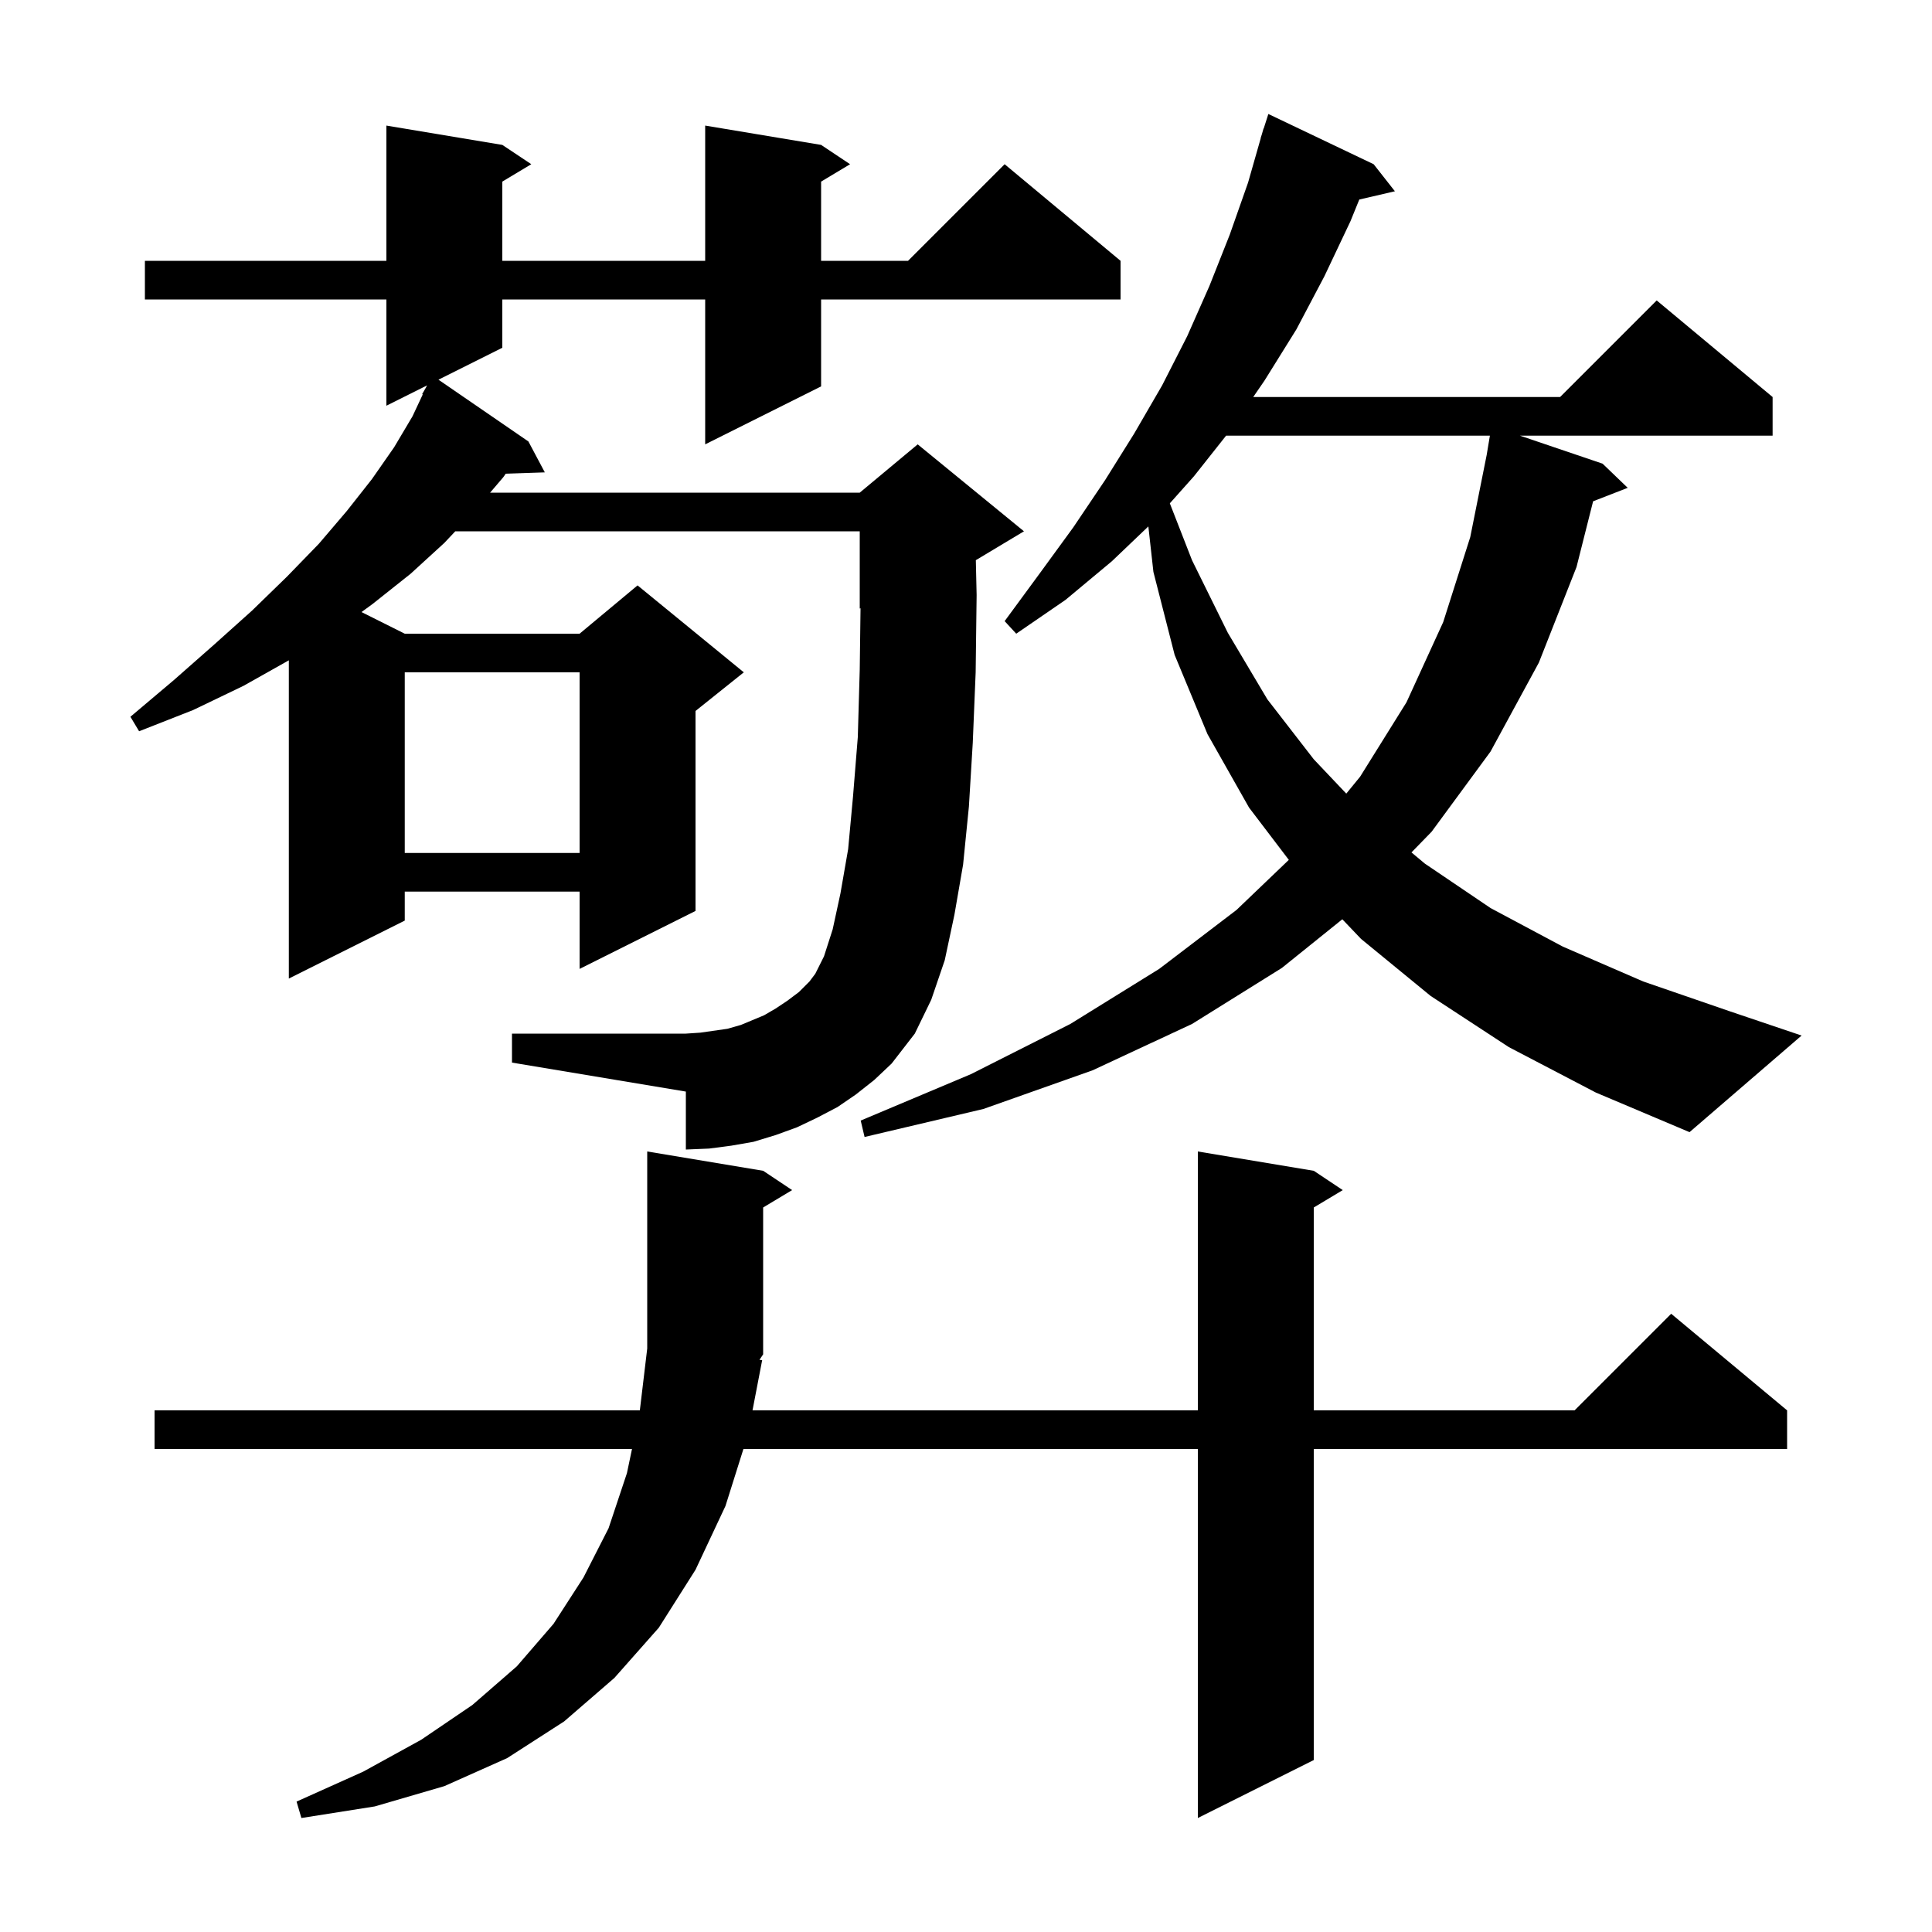 <svg xmlns="http://www.w3.org/2000/svg" xmlns:xlink="http://www.w3.org/1999/xlink" version="1.1" baseProfile="full" viewBox="0 0 200 200" width="200" height="200">
<g fill="black">
<path d="M 78.9 140.8 L 77.9 146.0 L 124.0 146.0 L 124.0 119.2 L 136.0 121.2 L 139.0 123.2 L 136.0 125.0 L 136.0 146.0 L 163.0 146.0 L 173.0 136.0 L 185.0 146.0 L 185.0 150.0 L 136.0 150.0 L 136.0 182.2 L 124.0 188.2 L 124.0 150.0 L 76.959 150.0 L 75.1 155.9 L 72.0 162.5 L 68.2 168.5 L 63.6 173.7 L 58.4 178.2 L 52.5 182.0 L 46.0 184.9 L 38.8 187.0 L 31.2 188.2 L 30.7 186.5 L 37.6 183.4 L 43.6 180.1 L 48.9 176.5 L 53.5 172.5 L 57.3 168.1 L 60.4 163.3 L 63.0 158.2 L 64.9 152.5 L 65.424 150.0 L 16.0 150.0 L 16.0 146.0 L 66.236 146.0 L 67.0 139.6 L 67.0 119.2 L 79.0 121.2 L 82.0 123.2 L 79.0 125.0 L 79.0 140.2 L 78.619 140.772 Z M 156.2 108.4 L 148.1 103.1 L 140.9 97.2 L 138.957 95.163 L 132.7 100.2 L 123.4 106.0 L 113.1 110.8 L 101.8 114.8 L 89.5 117.7 L 89.1 116.0 L 100.5 111.2 L 110.8 106.0 L 120.0 100.3 L 128.0 94.2 L 133.418 89.014 L 129.3 83.6 L 125.0 76.0 L 121.6 67.8 L 119.4 59.2 L 118.877 54.495 L 115.1 58.1 L 110.3 62.1 L 105.2 65.6 L 104.0 64.3 L 107.6 59.4 L 111.1 54.6 L 114.4 49.7 L 117.4 44.9 L 120.3 39.9 L 122.9 34.8 L 125.2 29.6 L 127.3 24.3 L 129.2 18.9 L 130.513 14.303 L 130.5 14.3 L 130.633 13.883 L 130.8 13.3 L 130.818 13.306 L 131.3 11.8 L 142.2 17.0 L 144.4 19.8 L 140.713 20.656 L 139.8 22.9 L 137.1 28.6 L 134.2 34.1 L 130.9 39.4 L 129.733 41.1 L 161.5 41.1 L 171.5 31.1 L 183.5 41.1 L 183.5 45.1 L 157.349 45.1 L 165.9 48.0 L 168.5 50.5 L 164.918 51.893 L 163.2 58.7 L 159.3 68.6 L 154.3 77.8 L 148.2 86.1 L 146.115 88.242 L 147.5 89.4 L 154.3 94.0 L 161.8 98.0 L 170.1 101.6 L 179.1 104.7 L 186.5 107.2 L 174.9 117.2 L 165.2 113.1 Z M 88.6 113.3 L 86.7 114.6 L 84.6 115.7 L 82.5 116.7 L 80.3 117.5 L 78.0 118.2 L 75.7 118.6 L 73.4 118.9 L 71.0 119.0 L 71.0 113.0 L 53.0 110.0 L 53.0 107.0 L 71.0 107.0 L 72.5 106.9 L 75.3 106.5 L 76.7 106.1 L 79.1 105.1 L 80.3 104.4 L 81.5 103.6 L 82.7 102.7 L 83.8 101.6 L 84.4 100.8 L 85.3 99.0 L 86.2 96.2 L 87.0 92.5 L 87.8 87.9 L 88.3 82.5 L 88.8 76.3 L 89.0 69.3 L 89.082 62.966 L 89.0 63.0 L 89.0 55.0 L 47.129 55.0 L 46.0 56.2 L 42.5 59.4 L 38.6 62.5 L 37.423 63.361 L 41.9 65.6 L 60.0 65.6 L 66.0 60.6 L 77.0 69.6 L 72.0 73.6 L 72.0 94.3 L 60.0 100.3 L 60.0 92.3 L 41.9 92.3 L 41.9 95.3 L 29.9 101.3 L 29.9 68.356 L 25.2 71.0 L 20.0 73.5 L 14.4 75.7 L 13.5 74.2 L 18.0 70.4 L 22.2 66.7 L 26.1 63.2 L 29.7 59.7 L 33.0 56.3 L 35.9 52.9 L 38.5 49.6 L 40.8 46.3 L 42.7 43.1 L 43.765 40.829 L 43.7 40.8 L 44.11 40.091 L 44.2 39.9 L 44.216 39.909 L 44.23 39.885 L 40.0 42.0 L 40.0 31.0 L 15.0 31.0 L 15.0 27.0 L 40.0 27.0 L 40.0 13.0 L 52.0 15.0 L 55.0 17.0 L 52.0 18.8 L 52.0 27.0 L 73.0 27.0 L 73.0 13.0 L 85.0 15.0 L 88.0 17.0 L 85.0 18.8 L 85.0 27.0 L 94.0 27.0 L 104.0 17.0 L 116.0 27.0 L 116.0 31.0 L 85.0 31.0 L 85.0 40.0 L 73.0 46.0 L 73.0 31.0 L 52.0 31.0 L 52.0 36.0 L 45.39 39.305 L 54.7 45.7 L 56.4 48.9 L 52.355 49.037 L 52.1 49.4 L 50.735 51.0 L 89.0 51.0 L 95.0 46.0 L 106.0 55.0 L 101.018 57.989 L 101.1 61.6 L 101.0 69.6 L 100.7 76.9 L 100.3 83.5 L 99.7 89.5 L 98.8 94.7 L 97.8 99.4 L 96.4 103.5 L 94.7 107.0 L 92.3 110.1 L 90.5 111.8 Z M 41.9 69.6 L 41.9 88.3 L 60.0 88.3 L 60.0 69.6 Z M 126.925 45.1 L 123.6 49.3 L 121.1 52.105 L 123.4 58.0 L 127.1 65.5 L 131.2 72.4 L 136.0 78.6 L 139.367 82.154 L 140.8 80.4 L 145.6 72.7 L 149.4 64.4 L 152.2 55.6 L 153.9 47.1 L 154.233 45.1 Z " />
</g>
</svg>
